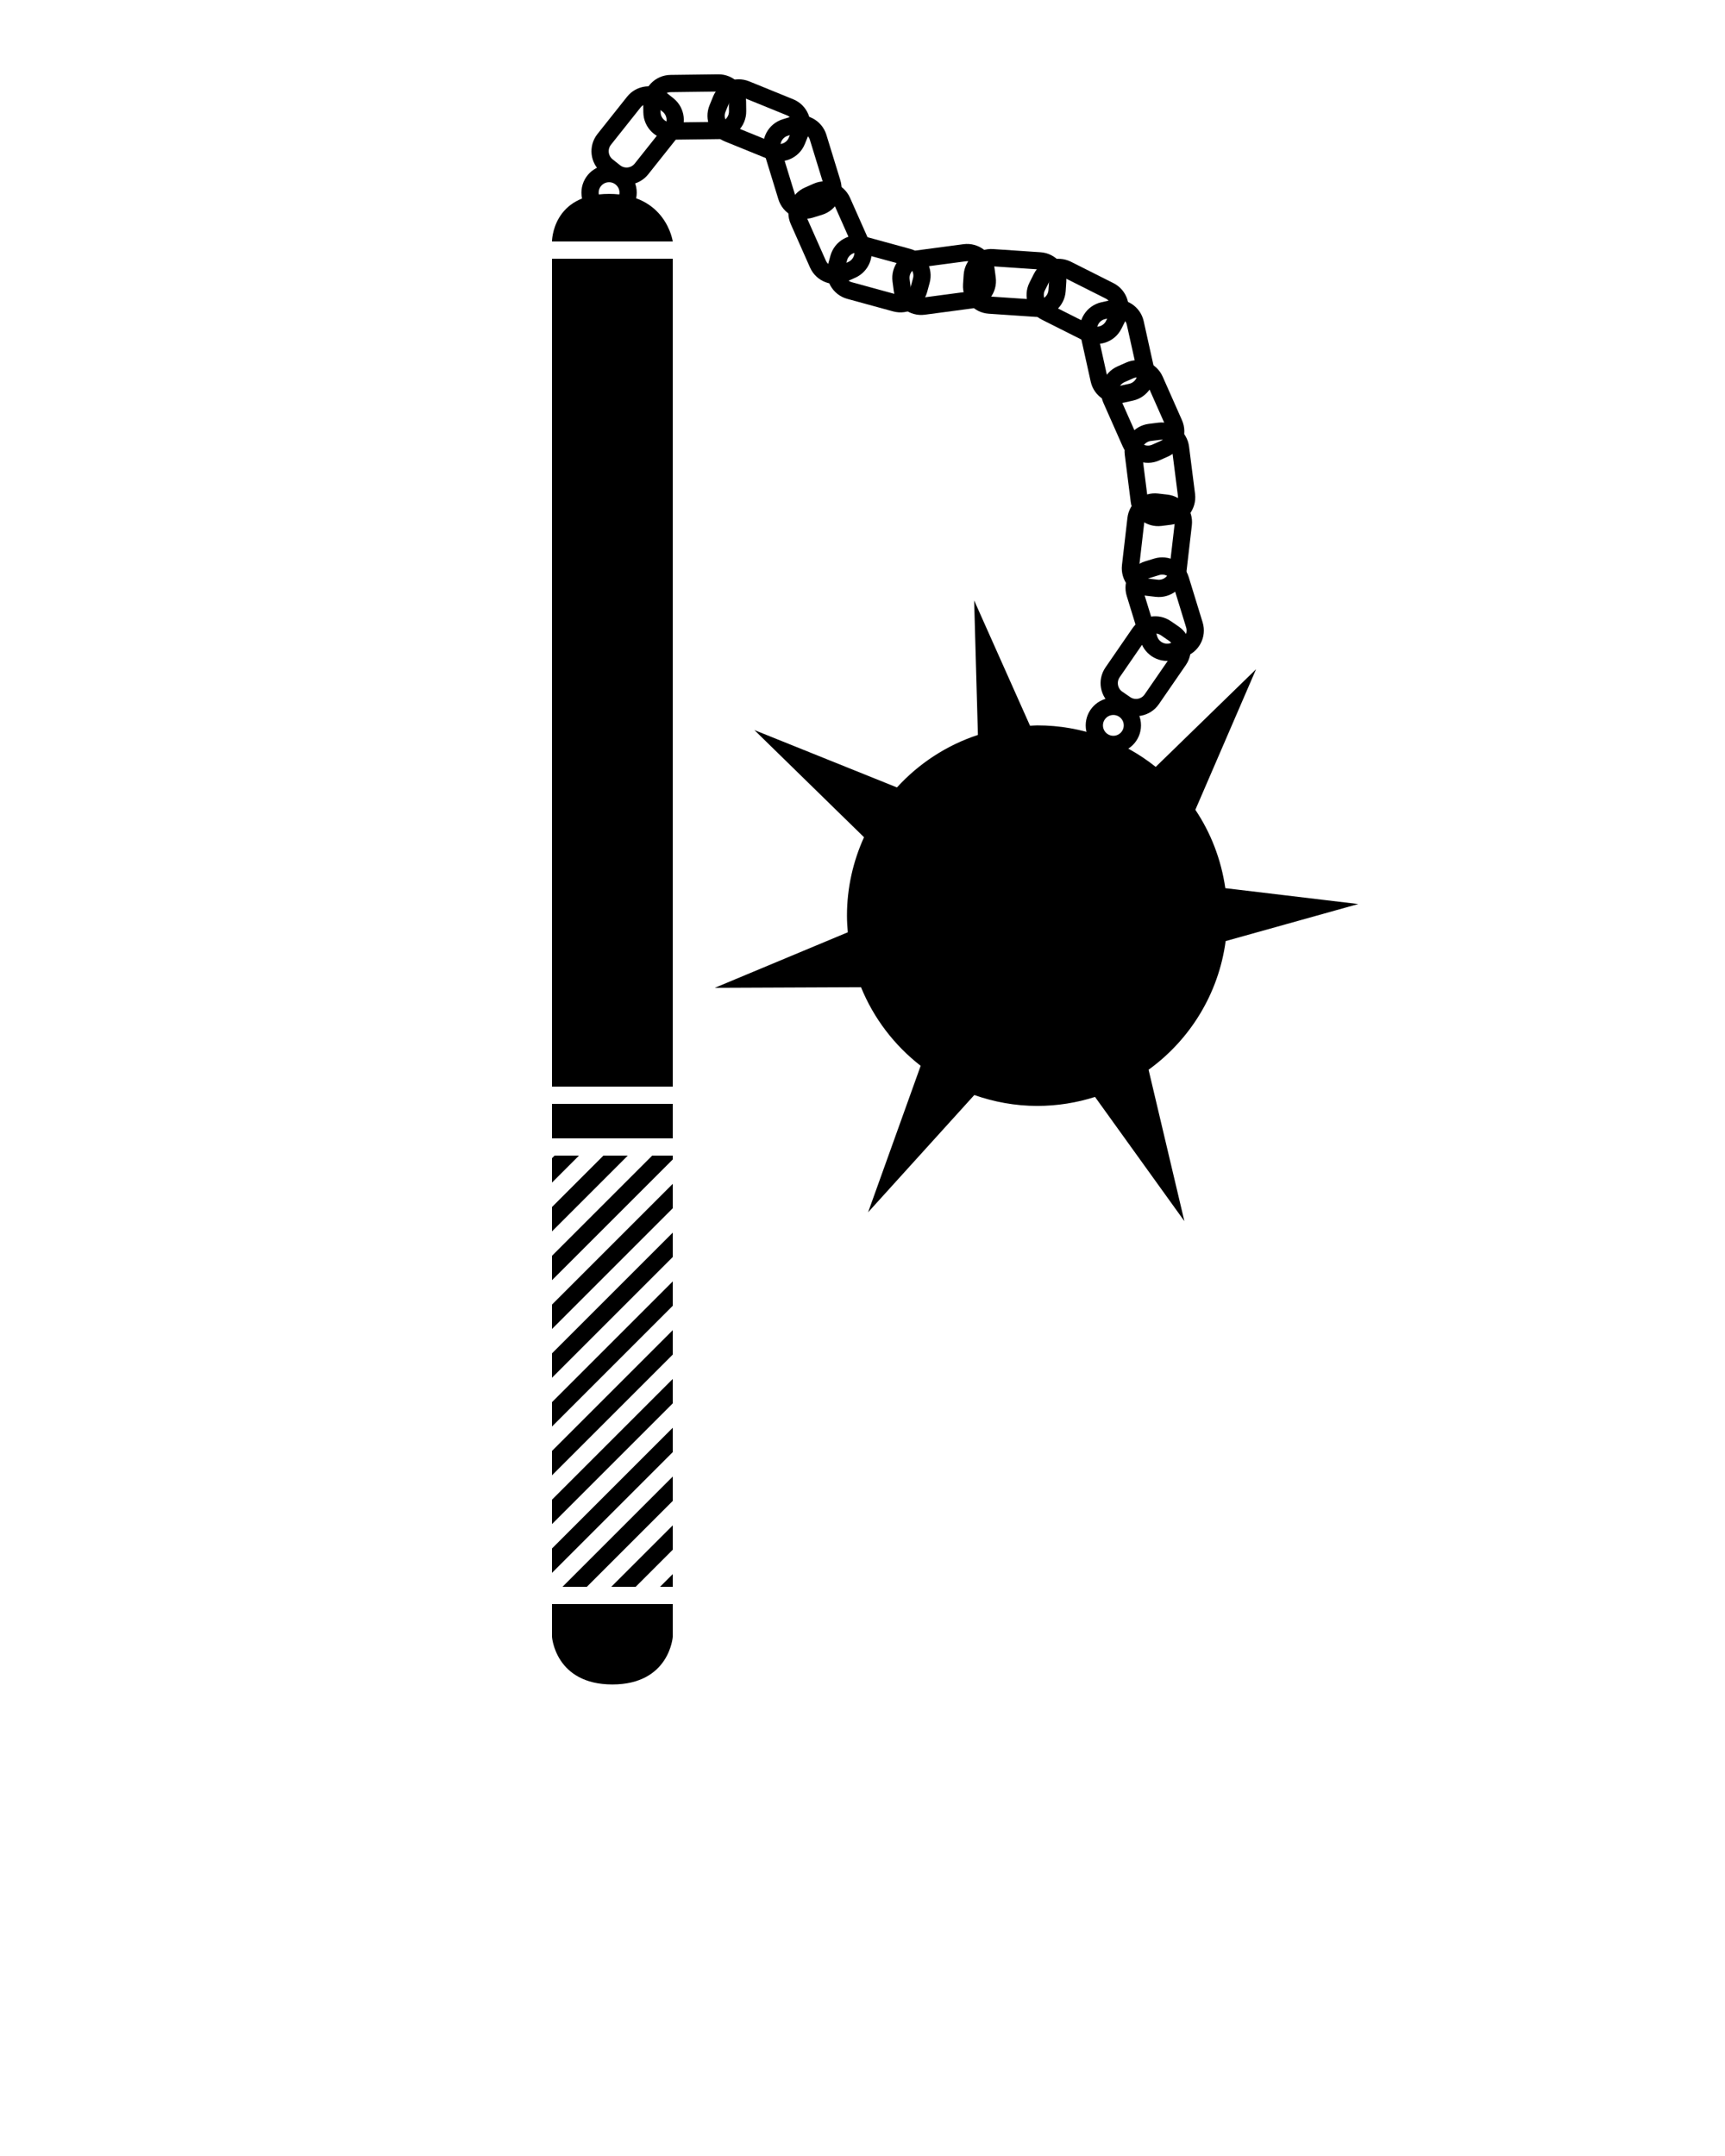 <svg xmlns="http://www.w3.org/2000/svg" xmlns:xlink="http://www.w3.org/1999/xlink" version="1.1" x="0px" y="0px" viewBox="0 0 100 125" enable-background="new 0 0 100 100" xml:space="preserve"><path d="M32,93v1.903c0,0,0.19,2.758,3.5,2.758s3.5-2.758,3.5-2.758V93H32z"/><rect x="32" y="15" width="7" height="48"/><rect x="32" y="64" width="7" height="2"/><path d="M39,14c0,0-0.381-2.758-3.69-2.758C32,11.242,32,14,32,14H39z"/><path fill="none" stroke="#000000" stroke-miterlimit="10" d="M37.186,9.796c-0.379,0.477-1.073,0.556-1.55,0.177L35.204,9.63  c-0.477-0.379-0.556-1.073-0.177-1.55l1.716-2.159c0.379-0.477,1.073-0.556,1.55-0.177l0.432,0.343  c0.477,0.379,0.556,1.073,0.177,1.55L37.186,9.796z"/><path fill="none" stroke="#000000" stroke-miterlimit="10" d="M38.912,7.6c-0.609,0.008-1.109-0.479-1.117-1.088l-0.007-0.552  c-0.008-0.609,0.48-1.109,1.089-1.117l2.758-0.035c0.609-0.008,1.109,0.479,1.117,1.088l0.007,0.552  c0.008,0.609-0.48,1.109-1.089,1.117L38.912,7.6z"/><path fill="none" stroke="#000000" stroke-miterlimit="10" d="M42.2,7.733c-0.564-0.229-0.836-0.873-0.606-1.437l0.208-0.511  c0.229-0.564,0.873-0.835,1.438-0.606l2.554,1.039c0.564,0.229,0.836,0.873,0.606,1.437l-0.208,0.511  c-0.229,0.564-0.874,0.836-1.438,0.606L42.2,7.733z"/><path fill="none" stroke="#000000" stroke-miterlimit="10" d="M44.793,8.771c-0.18-0.582,0.148-1.199,0.73-1.378l0.527-0.162  c0.583-0.179,1.199,0.148,1.378,0.73l0.81,2.637c0.179,0.582-0.148,1.199-0.73,1.378l-0.528,0.163  c-0.583,0.178-1.2-0.148-1.378-0.731L44.793,8.771z"/><path fill="none" stroke="#000000" stroke-miterlimit="10" d="M55.918,14.654c0.604-0.081,1.158,0.344,1.238,0.948l0.072,0.547  c0.081,0.604-0.345,1.159-0.948,1.239l-2.733,0.363c-0.604,0.08-1.158-0.344-1.239-0.948l-0.072-0.547  c-0.08-0.604,0.345-1.159,0.948-1.239L55.918,14.654z"/><path fill="none" stroke="#000000" stroke-miterlimit="10" d="M52.637,14.913c0.588,0.16,0.934,0.767,0.773,1.355L53.265,16.8  c-0.16,0.588-0.768,0.933-1.355,0.773l-2.66-0.728c-0.588-0.161-0.934-0.767-0.773-1.354l0.146-0.532  c0.161-0.588,0.768-0.935,1.355-0.774L52.637,14.913z"/><path fill="none" stroke="#000000" stroke-miterlimit="10" d="M49.938,14.191c0.248,0.556-0.004,1.208-0.562,1.455l-0.504,0.224  c-0.557,0.248-1.208-0.004-1.456-0.56l-1.118-2.522c-0.247-0.557,0.004-1.208,0.561-1.455l0.505-0.224  c0.557-0.247,1.209,0.004,1.456,0.562L49.938,14.191z"/><path fill="none" stroke="#000000" stroke-miterlimit="10" d="M57.352,17.69c-0.607-0.04-1.067-0.566-1.026-1.174l0.037-0.551  c0.04-0.608,0.566-1.067,1.174-1.026l2.752,0.185c0.608,0.041,1.067,0.566,1.027,1.174l-0.037,0.551  c-0.041,0.607-0.567,1.067-1.175,1.026L57.352,17.69z"/><path fill="none" stroke="#000000" stroke-miterlimit="10" d="M60.619,18.085c-0.545-0.273-0.765-0.937-0.49-1.48l0.248-0.493  c0.273-0.544,0.937-0.763,1.481-0.49l2.463,1.239c0.545,0.274,0.764,0.937,0.49,1.48l-0.248,0.493  c-0.273,0.544-0.938,0.764-1.481,0.49L60.619,18.085z"/><path fill="none" stroke="#000000" stroke-miterlimit="10" d="M63.121,19.327c-0.133-0.594,0.243-1.184,0.838-1.315l0.538-0.12  c0.596-0.132,1.185,0.243,1.316,0.837l0.597,2.693c0.132,0.595-0.243,1.184-0.837,1.316l-0.539,0.119  c-0.595,0.132-1.185-0.243-1.316-0.838L63.121,19.327z"/><path fill="none" stroke="#000000" stroke-miterlimit="10" d="M68.062,24.561c0.247,0.556-0.005,1.208-0.562,1.455l-0.504,0.223  c-0.558,0.248-1.208-0.004-1.456-0.561l-1.117-2.522c-0.246-0.557,0.004-1.208,0.562-1.456l0.504-0.223  c0.558-0.247,1.209,0.004,1.456,0.562L68.062,24.561z"/><path fill="none" stroke="#000000" stroke-miterlimit="10" d="M65.7,26.303c-0.076-0.604,0.352-1.156,0.956-1.232l0.547-0.069  c0.604-0.076,1.157,0.352,1.232,0.956l0.347,2.737c0.075,0.604-0.353,1.156-0.956,1.232l-0.548,0.069  c-0.604,0.076-1.156-0.352-1.232-0.956L65.7,26.303z"/><path fill="none" stroke="#000000" stroke-miterlimit="10" d="M68.278,33.137c-0.068,0.605-0.617,1.039-1.222,0.969l-0.548-0.063  c-0.605-0.069-1.038-0.617-0.97-1.222l0.317-2.74c0.07-0.605,0.617-1.04,1.222-0.97l0.549,0.063c0.604,0.07,1.039,0.618,0.97,1.223  L68.278,33.137z"/><path fill="none" stroke="#000000" stroke-miterlimit="10" d="M65.795,34.403c-0.18-0.582,0.148-1.199,0.73-1.377l0.527-0.162  c0.583-0.179,1.199,0.148,1.378,0.73l0.81,2.637c0.179,0.582-0.148,1.199-0.729,1.378l-0.528,0.162  c-0.583,0.178-1.199-0.149-1.378-0.731L65.795,34.403z"/><path fill="none" stroke="#000000" stroke-miterlimit="10" d="M66.062,36.709c0.345-0.501,1.032-0.628,1.533-0.282l0.454,0.313  c0.502,0.346,0.629,1.033,0.283,1.534l-1.565,2.271c-0.346,0.501-1.032,0.628-1.533,0.283l-0.455-0.313  c-0.502-0.346-0.628-1.033-0.282-1.534L66.062,36.709z"/><circle fill="none" stroke="#000000" stroke-miterlimit="10" cx="35.309" cy="11.168" r="1.103"/><circle fill="none" stroke="#000000" stroke-miterlimit="10" cx="64.542" cy="42.056" r="1.103"/><path d="M66.584,62.021c2.392-1.731,4.058-4.394,4.468-7.459l7.688-2.148l-7.707-0.92c-0.241-1.663-0.841-3.208-1.737-4.544  l3.519-8.149l-5.817,5.662c-1.886-1.503-4.27-2.407-6.867-2.407c-0.142,0-0.278,0.016-0.419,0.021l-3.24-7.267l0.219,7.8  c-1.822,0.598-3.43,1.66-4.694,3.044l-8.265-3.326l6.356,6.213c-0.629,1.388-0.988,2.923-0.988,4.546  c0,0.325,0.021,0.646,0.048,0.965l-7.711,3.22l8.477-0.036c0.736,1.811,1.939,3.376,3.458,4.558l-3.048,8.493l6.157-6.799  c1.144,0.401,2.369,0.631,3.649,0.631c1.169,0,2.293-0.185,3.35-0.521L68.66,70.8L66.584,62.021z"/><g><polygon points="39,70.051 39,68.637 32,75.637 32,77.051  "/><polygon points="39,72.879 39,71.465 32,78.465 32,79.879  "/><polygon points="39,67.223 39,67 37.808,67 32,72.808 32,74.223  "/><polygon points="33.564,67 32.15,67 32,67.15 32,68.564  "/><polygon points="39,75.707 39,74.293 32,81.293 32,82.707  "/><polygon points="36.393,67 34.979,67 32,69.979 32,71.393  "/><polygon points="39,81.363 39,79.949 32,86.949 32,88.363  "/><polygon points="39,91.264 38.264,92 39,92  "/><polygon points="39,89.85 39,88.436 35.435,92 36.85,92  "/><polygon points="39,87.021 39,85.606 32.607,92 34.021,92  "/><polygon points="39,78.535 39,77.121 32,84.121 32,85.535  "/><polygon points="39,84.192 39,82.777 32,89.777 32,91.192  "/></g></svg>